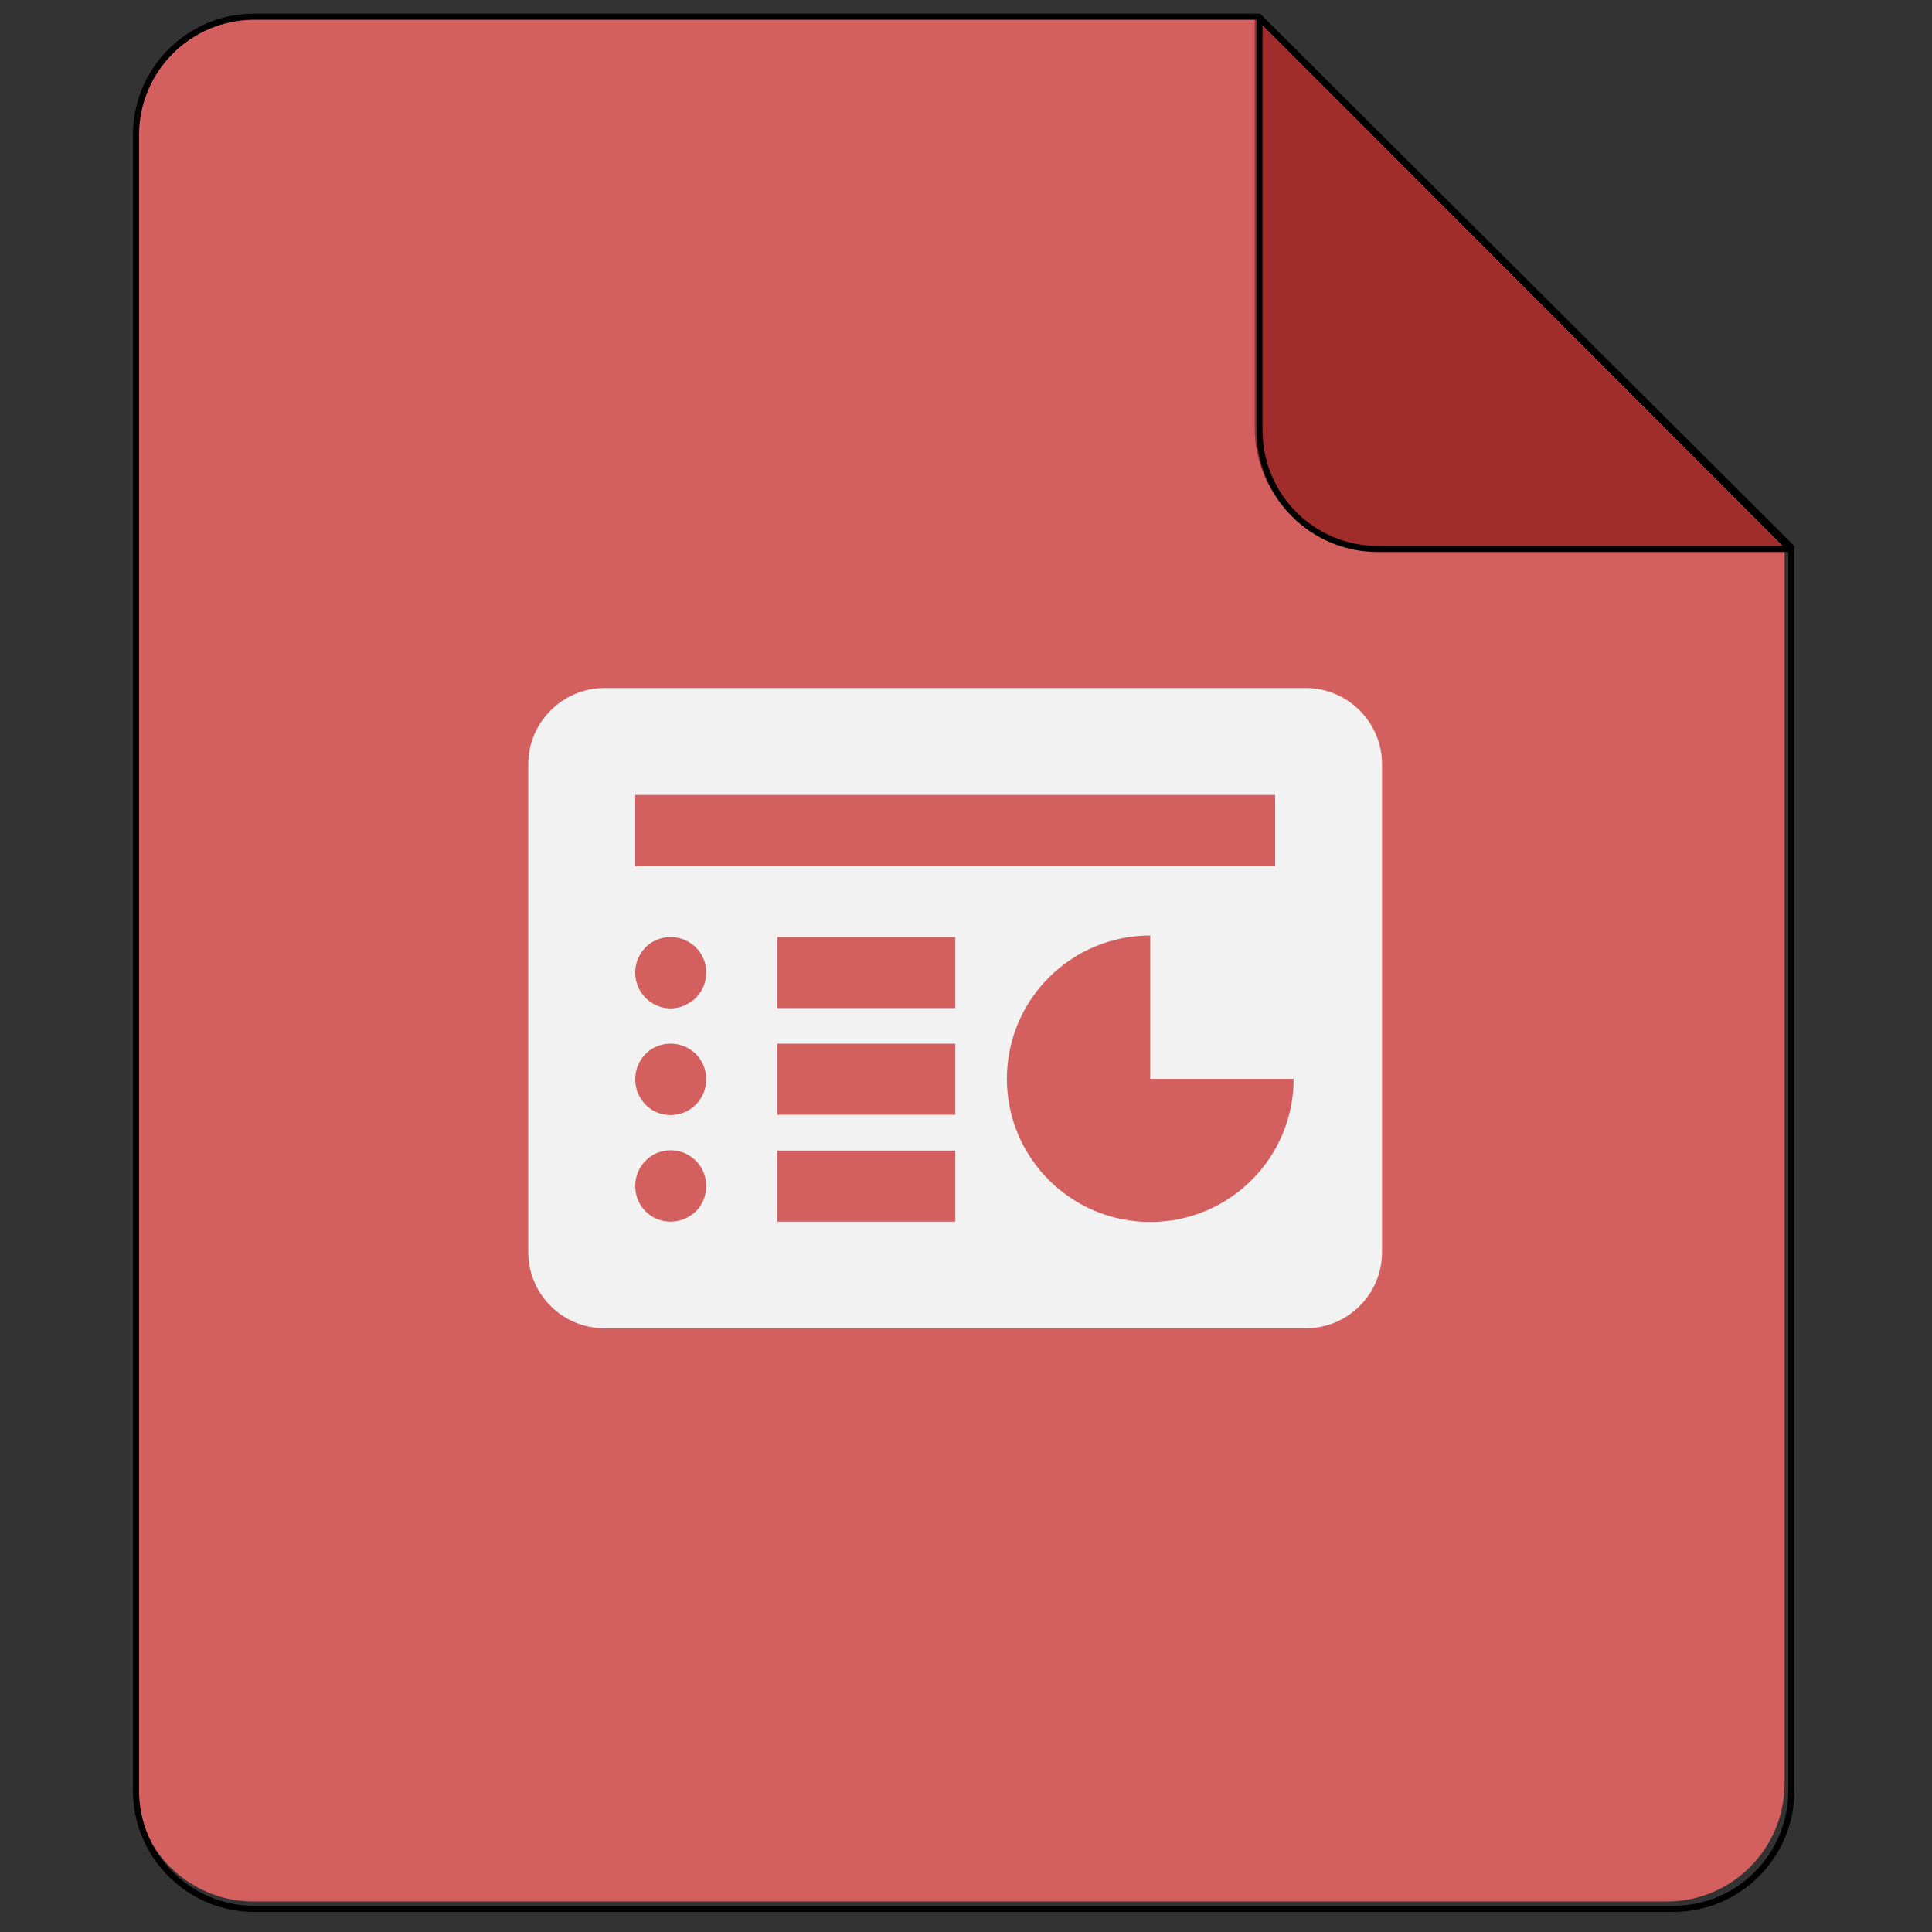<?xml version="1.0" encoding="UTF-8"?>
<svg xmlns="http://www.w3.org/2000/svg" xmlns:xlink="http://www.w3.org/1999/xlink" width="24px" height="24px" viewBox="0 0 24 24" version="1.1">
<rect x="0" y="0" width="24" height="24" fill="#333333" stroke="none"/>
<g id="surface1">
<path style=" stroke:none;fill-rule:nonzero;fill:rgb(82.745%,37.255%,37.255%);fill-opacity:1;" d="M 3.148 0.207 L 15.578 0.207 L 22.168 6.773 L 22.168 22.156 C 22.168 22.965 21.516 23.621 20.707 23.621 L 3.148 23.621 C 2.34 23.621 1.684 22.965 1.684 22.156 L 1.684 1.672 C 1.684 0.863 2.34 0.207 3.148 0.207 Z M 3.148 0.207 "/>
<path style=" stroke:none;fill-rule:nonzero;fill:rgb(62.745%,17.255%,17.255%);fill-opacity:1;" d="M 22.148 6.793 L 17.047 6.793 C 16.242 6.793 15.586 6.137 15.586 5.328 L 15.586 0.223 Z M 22.148 6.793 "/>
<path style="fill:none;stroke-width:0.997;stroke-linecap:round;stroke-linejoin:round;stroke:rgb(0%,0%,0%);stroke-opacity:1;stroke-miterlimit:4;" d="M 38.681 -0.008 L 202.866 -0.008 L 289.911 86.728 L 289.911 289.921 C 289.911 300.601 281.294 309.27 270.614 309.27 L 38.681 309.27 C 28.001 309.27 19.332 300.601 19.332 289.921 L 19.332 19.341 C 19.332 8.661 28.001 -0.008 38.681 -0.008 Z M 38.681 -0.008 " transform="matrix(0.076,0,0,0.076,0.22,0.208)"/>
<path style="fill:none;stroke-width:0.997;stroke-linecap:round;stroke-linejoin:round;stroke:rgb(0%,0%,0%);stroke-opacity:1;stroke-miterlimit:4;" d="M 289.653 86.986 L 222.267 86.986 C 211.637 86.986 202.969 78.318 202.969 67.637 L 202.969 0.199 Z M 289.653 86.986 " transform="matrix(0.076,0,0,0.076,0.22,0.208)"/>
<path style=" stroke:none;fill-rule:nonzero;fill:rgb(94.902%,94.902%,94.902%);fill-opacity:1;" d="M 7.508 8.547 L 16.223 8.547 C 16.742 8.547 17.168 8.973 17.168 9.492 L 17.168 15.555 C 17.168 16.078 16.742 16.5 16.223 16.5 L 7.508 16.5 C 6.988 16.5 6.562 16.078 6.562 15.555 L 6.562 9.492 C 6.562 8.973 6.988 8.547 7.508 8.547 Z M 7.508 8.547 "/>
<path style=" stroke:none;fill-rule:nonzero;fill:rgb(82.745%,37.255%,37.255%);fill-opacity:1;" d="M 7.891 9.875 L 15.84 9.875 L 15.84 10.758 L 7.891 10.758 Z M 7.891 9.875 "/>
<path style=" stroke:none;fill-rule:nonzero;fill:rgb(82.745%,37.255%,37.255%);fill-opacity:1;" d="M 9.656 11.641 L 11.867 11.641 L 11.867 12.523 L 9.656 12.523 Z M 9.656 11.641 "/>
<path style=" stroke:none;fill-rule:nonzero;fill:rgb(82.745%,37.255%,37.255%);fill-opacity:1;" d="M 8.773 12.082 C 8.773 12.238 8.691 12.387 8.551 12.465 C 8.414 12.547 8.246 12.547 8.109 12.465 C 7.973 12.387 7.891 12.238 7.891 12.082 C 7.891 11.926 7.973 11.777 8.109 11.699 C 8.246 11.621 8.414 11.621 8.551 11.699 C 8.691 11.777 8.773 11.926 8.773 12.082 Z M 8.773 12.082 "/>
<path style=" stroke:none;fill-rule:nonzero;fill:rgb(82.745%,37.255%,37.255%);fill-opacity:1;" d="M 9.656 12.965 L 11.867 12.965 L 11.867 13.848 L 9.656 13.848 Z M 9.656 12.965 "/>
<path style=" stroke:none;fill-rule:nonzero;fill:rgb(82.745%,37.255%,37.255%);fill-opacity:1;" d="M 8.773 13.406 C 8.773 13.566 8.691 13.711 8.551 13.793 C 8.414 13.871 8.246 13.871 8.109 13.793 C 7.973 13.711 7.891 13.566 7.891 13.406 C 7.891 13.25 7.973 13.102 8.109 13.023 C 8.246 12.945 8.414 12.945 8.551 13.023 C 8.691 13.102 8.773 13.25 8.773 13.406 Z M 8.773 13.406 "/>
<path style=" stroke:none;fill-rule:nonzero;fill:rgb(82.745%,37.255%,37.255%);fill-opacity:1;" d="M 9.656 14.293 L 11.867 14.293 L 11.867 15.176 L 9.656 15.176 Z M 9.656 14.293 "/>
<path style=" stroke:none;fill-rule:nonzero;fill:rgb(82.745%,37.255%,37.255%);fill-opacity:1;" d="M 8.773 14.734 C 8.773 14.891 8.691 15.039 8.551 15.117 C 8.414 15.195 8.246 15.195 8.109 15.117 C 7.973 15.039 7.891 14.891 7.891 14.734 C 7.891 14.574 7.973 14.43 8.109 14.348 C 8.246 14.27 8.414 14.27 8.551 14.348 C 8.691 14.43 8.773 14.574 8.773 14.734 Z M 8.773 14.734 "/>
<path style=" stroke:none;fill-rule:evenodd;fill:rgb(82.745%,37.255%,37.255%);fill-opacity:1;" d="M 14.289 11.621 C 13.305 11.621 12.508 12.418 12.508 13.402 C 12.508 14.383 13.305 15.18 14.289 15.18 C 15.273 15.18 16.07 14.383 16.07 13.402 L 14.289 13.402 Z M 14.289 11.621 "/>
</g>
</svg>
